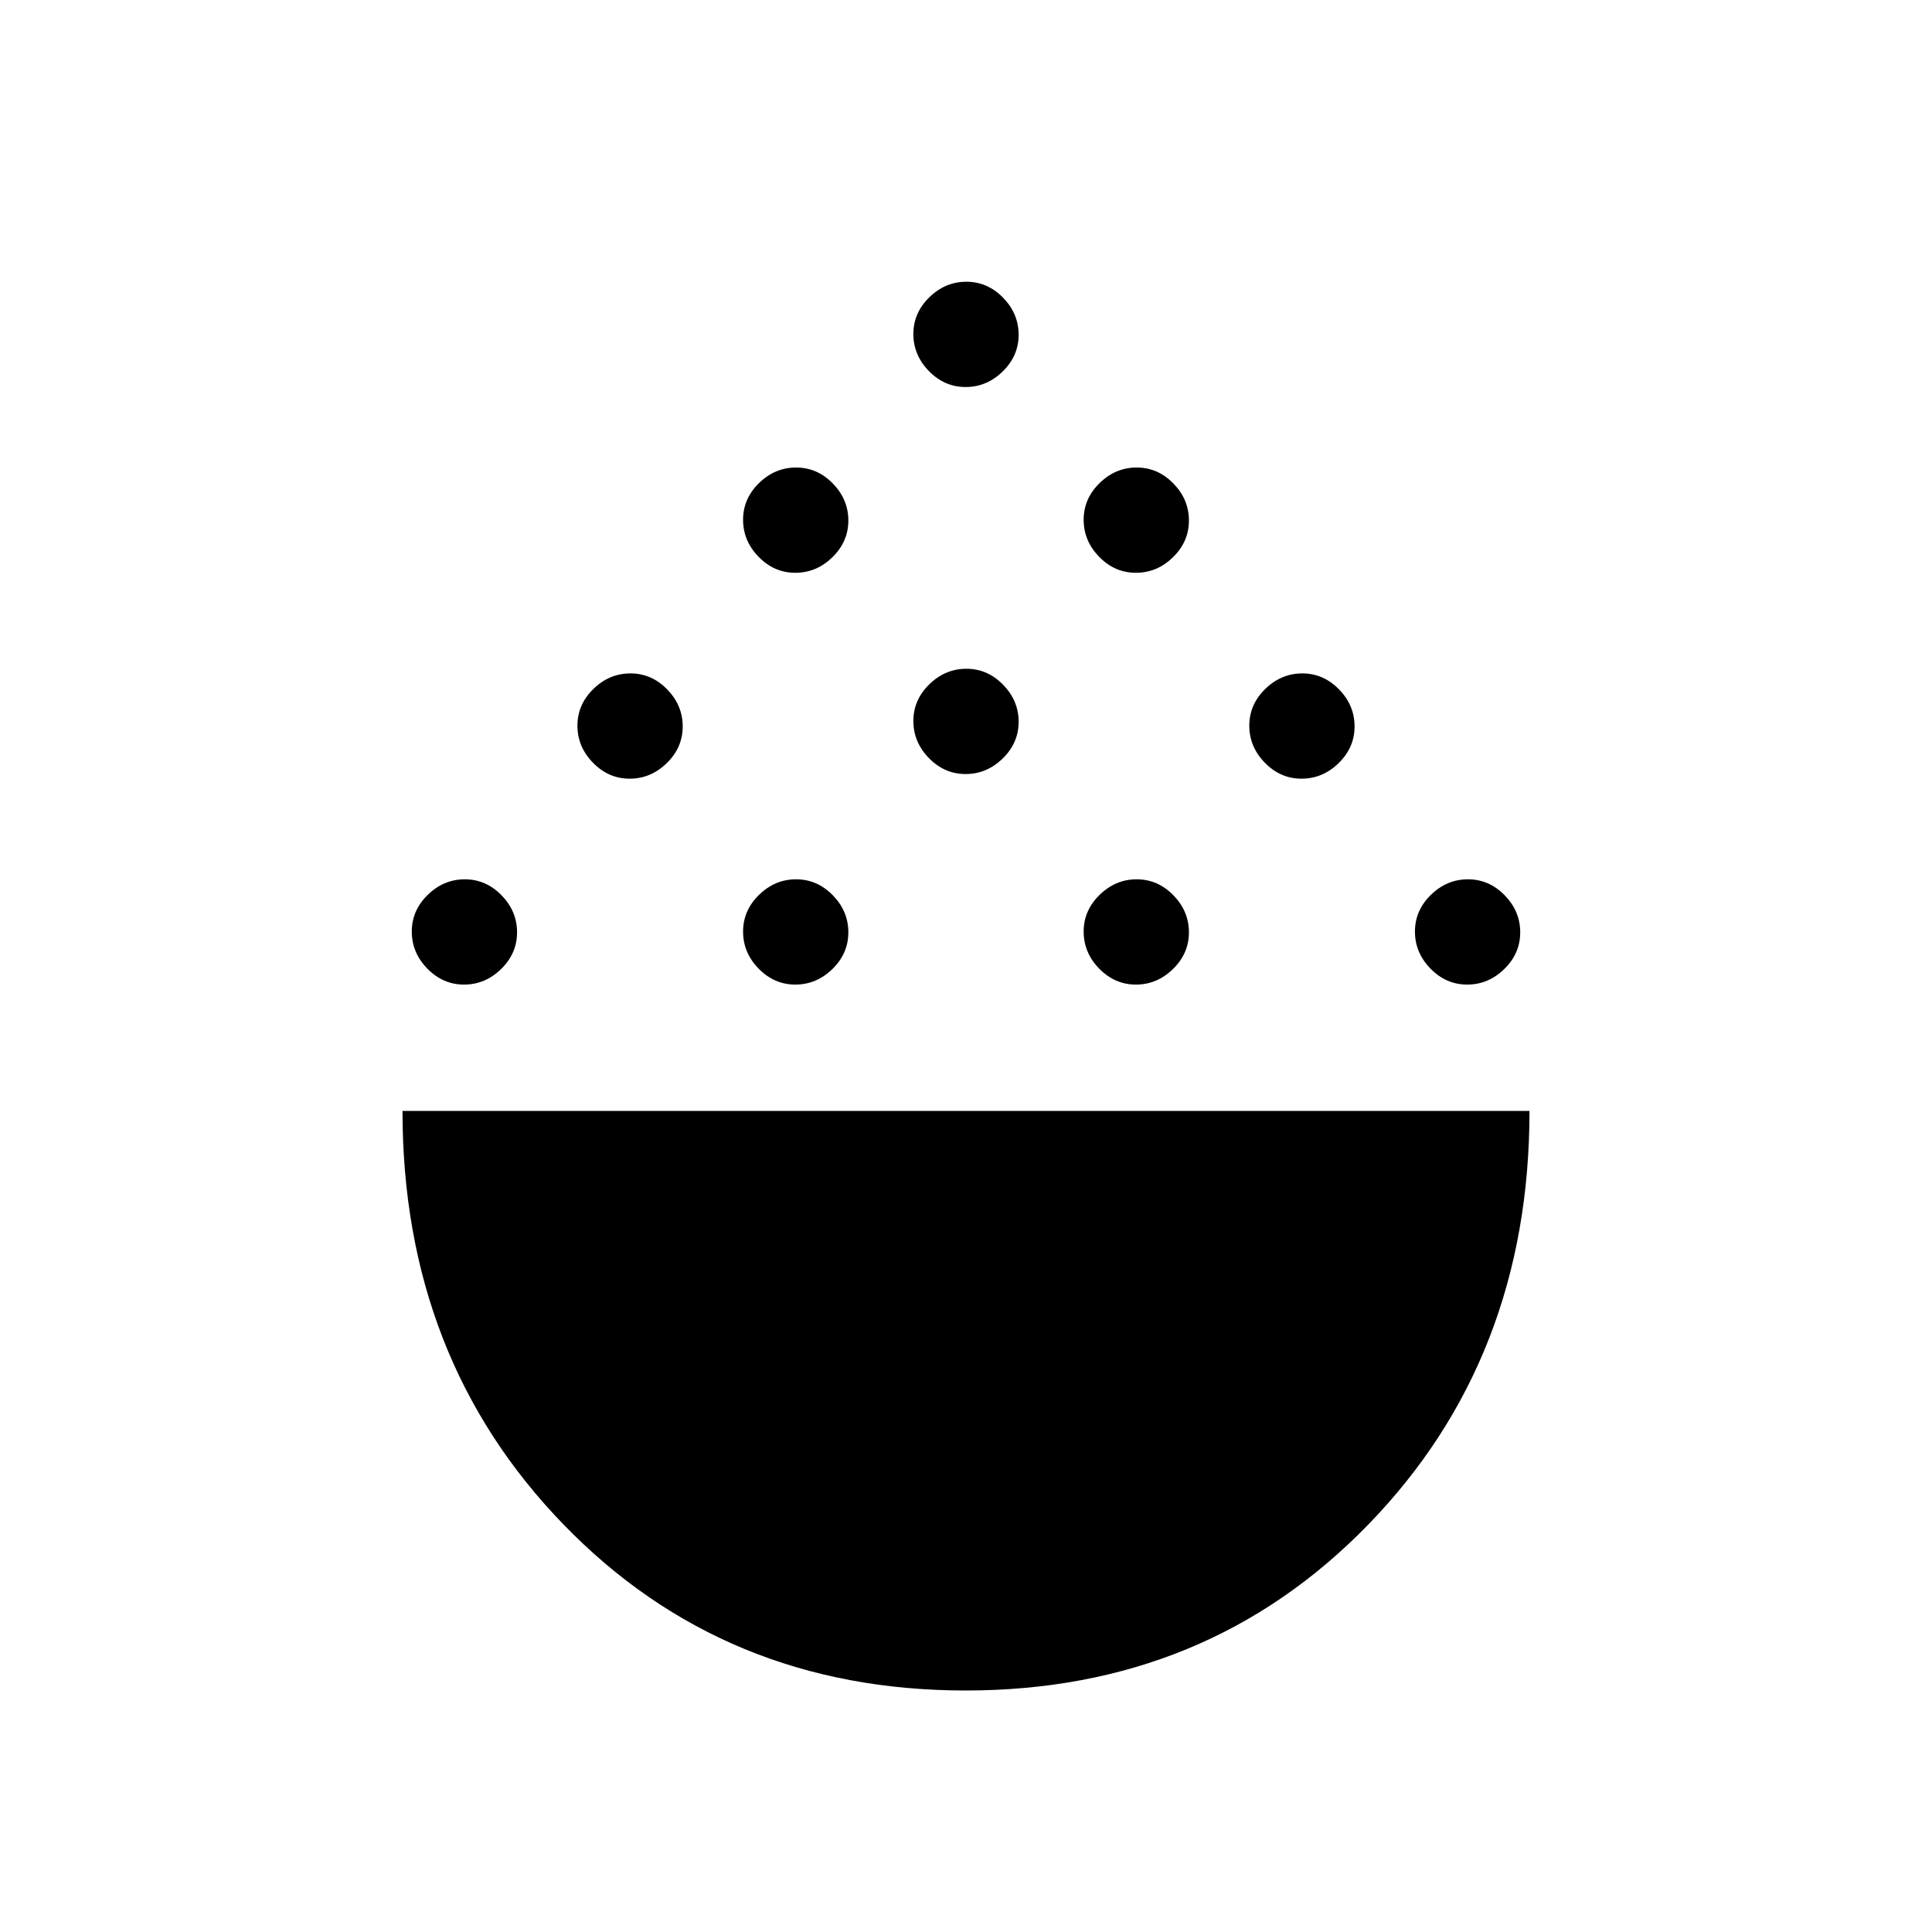 <svg xmlns="http://www.w3.org/2000/svg" width="48" height="48" viewBox="0 96 960 960"><path d="M479.859 936q-119.936 0-199.898-82.536Q200 770.927 200 648h560q0 123.077-80.103 205.539Q599.794 936 479.859 936ZM230.58 585.231q-10.503 0-18.234-7.92-7.731-7.92-7.731-18.423 0-10.504 7.92-18.234 7.92-7.731 18.423-7.731 10.503 0 18.234 7.92 7.731 7.919 7.731 18.423 0 10.503-7.92 18.234-7.92 7.731-18.423 7.731Zm164.616 0q-10.504 0-18.235-7.92-7.73-7.92-7.73-18.423 0-10.504 7.919-18.234 7.92-7.731 18.423-7.731 10.504 0 18.235 7.92 7.73 7.919 7.73 18.423 0 10.503-7.919 18.234-7.92 7.731-18.423 7.731Zm169.231 0q-10.504 0-18.235-7.92-7.73-7.92-7.73-18.423 0-10.504 7.919-18.234 7.92-7.731 18.423-7.731 10.504 0 18.235 7.92 7.73 7.919 7.73 18.423 0 10.503-7.919 18.234-7.92 7.731-18.423 7.731Zm164.615 0q-10.503 0-18.234-7.92-7.731-7.92-7.731-18.423 0-10.504 7.92-18.234 7.92-7.731 18.423-7.731 10.503 0 18.234 7.92 7.731 7.919 7.731 18.423 0 10.503-7.92 18.234-7.92 7.731-18.423 7.731ZM312.888 482.923q-10.504 0-18.234-7.92-7.731-7.92-7.731-18.423 0-10.503 7.92-18.234 7.919-7.731 18.423-7.731 10.503 0 18.234 7.92 7.731 7.92 7.731 18.423 0 10.503-7.92 18.234-7.92 7.731-18.423 7.731Zm333.846 0q-10.503 0-18.234-7.92-7.731-7.92-7.731-18.423 0-10.503 7.92-18.234 7.92-7.731 18.423-7.731 10.504 0 18.234 7.92 7.731 7.92 7.731 18.423 0 10.503-7.92 18.234-7.919 7.731-18.423 7.731Zm-166.923-2.308q-10.503 0-18.234-7.92-7.731-7.919-7.731-18.423 0-10.503 7.92-18.234 7.92-7.731 18.423-7.731 10.503 0 18.234 7.92 7.731 7.92 7.731 18.423 0 10.504-7.92 18.234-7.92 7.731-18.423 7.731Zm-84.615-100q-10.504 0-18.235-7.92-7.73-7.919-7.73-18.423 0-10.503 7.919-18.234 7.92-7.731 18.423-7.731 10.504 0 18.235 7.92 7.73 7.92 7.73 18.423 0 10.504-7.919 18.234-7.92 7.731-18.423 7.731Zm169.231 0q-10.504 0-18.235-7.92-7.73-7.919-7.73-18.423 0-10.503 7.919-18.234 7.92-7.731 18.423-7.731 10.504 0 18.235 7.92 7.73 7.92 7.73 18.423 0 10.504-7.919 18.234-7.92 7.731-18.423 7.731Zm-84.616-92.308q-10.503 0-18.234-7.919-7.731-7.92-7.731-18.423 0-10.504 7.92-18.235 7.92-7.73 18.423-7.73 10.503 0 18.234 7.919 7.731 7.92 7.731 18.423 0 10.504-7.92 18.235-7.92 7.73-18.423 7.73Z"/></svg>